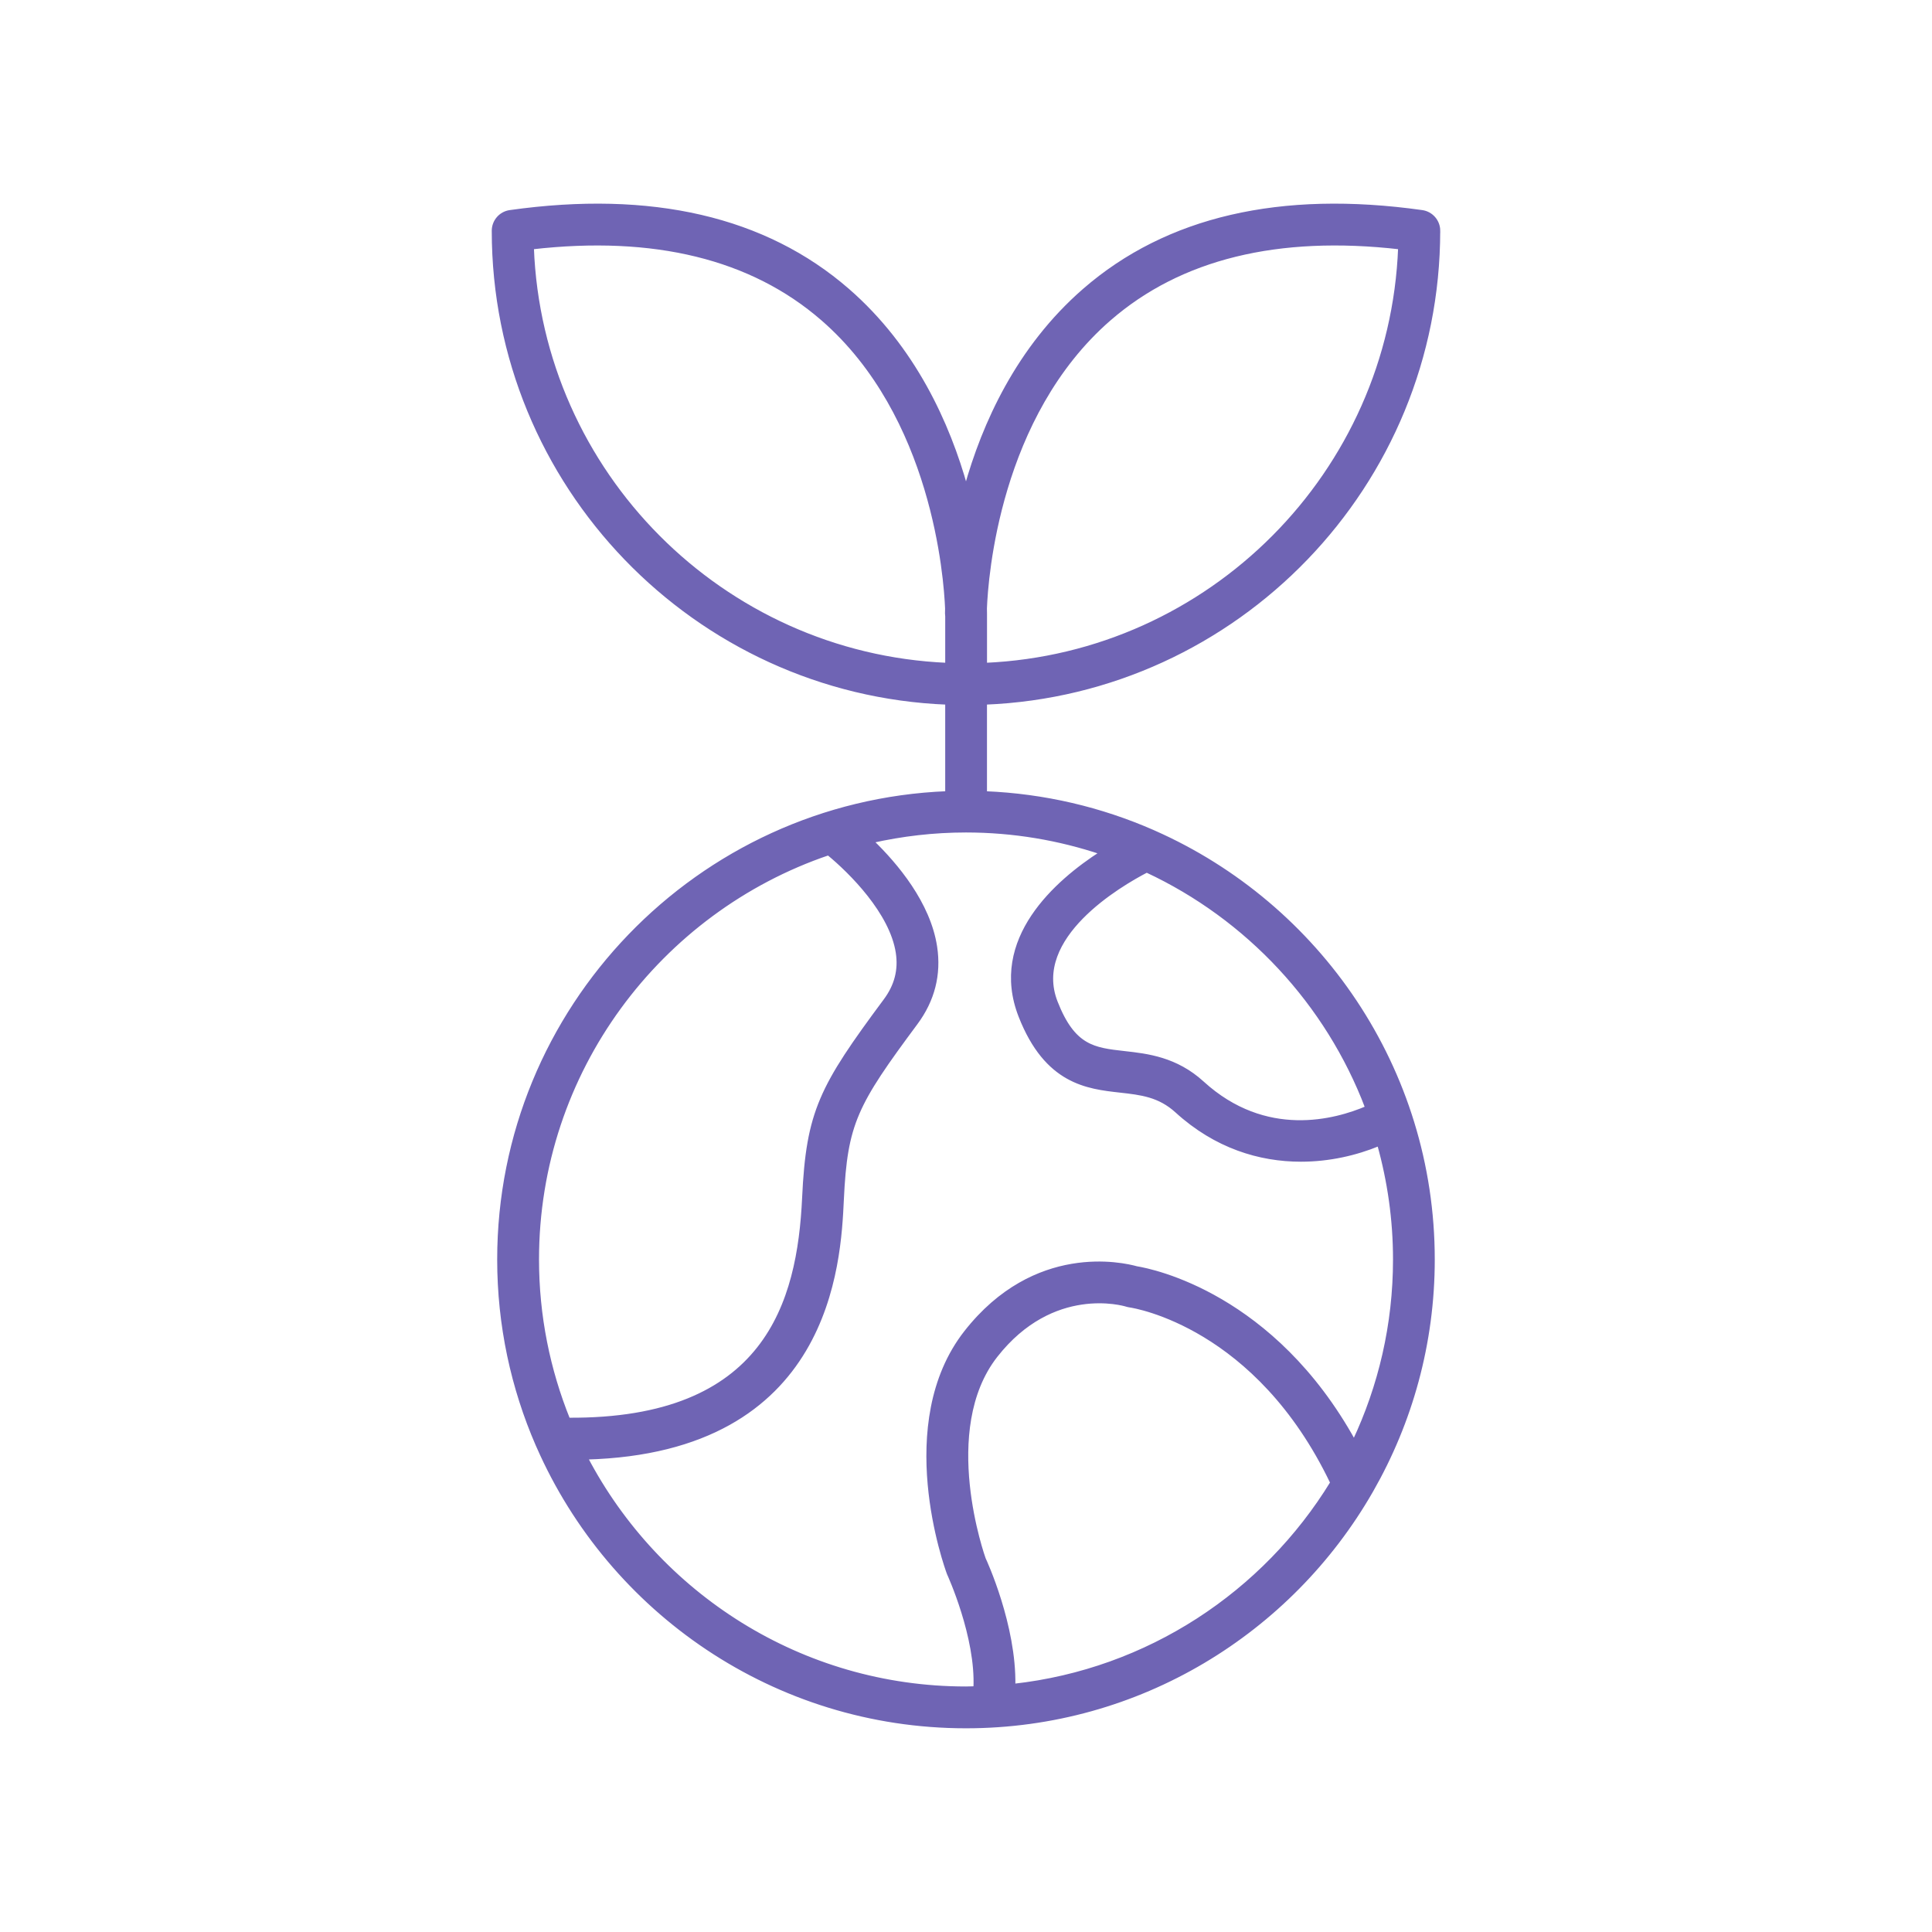 <svg id="svg" fill="#6f64b4" stroke="#6f64b4" width="200" height="200" version="1.1" viewBox="144 144 512 512" xmlns="http://www.w3.org/2000/svg">
    <g id="IconSvg_bgCarrier" stroke-width="0"></g>
    <g id="IconSvg_tracerCarrier" stroke-linecap="round" stroke-linejoin="round" stroke="#CCCCCC" stroke-width="0">
      <path xmlns="http://www.w3.org/2000/svg" d="m525.18 205.16c0-2.508-1.852-4.641-4.336-4.988-37.477-5.273-67.578 1.707-89.473 20.742-17.559 15.266-26.656 35.477-31.371 52.438-4.715-16.965-13.816-37.176-31.371-52.438-21.898-19.031-52-26.016-89.473-20.742-2.488 0.348-4.336 2.481-4.336 4.988 0 67.352 53.461 122.45 120.17 125.08v23.93c-65.914 2.641-118.73 57.059-118.73 123.61 0 17.441 3.644 34.039 10.188 49.105 0.062 0.18 0.148 0.332 0.227 0.5 19.156 43.598 62.727 74.133 113.32 74.133 45.859 0 85.941-25.098 107.31-62.258 0.051-0.109 0.137-0.199 0.18-0.312 10.312-18.055 16.242-38.922 16.242-61.164 0-50.473-30.391-93.957-73.82-113.18-0.152-0.07-0.293-0.148-0.449-0.203-13.695-5.996-28.668-9.582-44.398-10.223v-23.938c66.688-2.668 120.11-57.75 120.11-125.08zm-87.199 23.363c18.754-16.305 44.664-22.656 77.039-18.938-2.269 59.75-50.289 107.98-109.95 110.57v-13.574c0-0.168-0.004-0.633-0.023-1.359 0.316-8.148 3.387-51.016 32.938-76.703zm-153-18.938c32.367-3.715 58.242 2.629 76.984 18.887 29.562 25.648 32.668 68.707 32.992 76.785-0.02 0.703-0.023 1.156-0.023 1.324 0 0.262 0.02 0.523 0.059 0.773v12.801c-59.691-2.566-107.75-50.805-110.01-110.57zm78.547 160.57c5.949 4.879 16.746 15.648 18.363 26.289 0.703 4.625-0.363 8.766-3.258 12.668-17.059 22.973-20.496 29.473-21.566 52.355-1.301 27.75-9.906 59.098-62.473 58.742-5.301-13.121-8.25-27.438-8.25-42.434 0-49.91 32.355-92.383 77.184-107.62zm49.051 220.57c0.324-15.91-7.606-33.113-7.844-33.586-0.125-0.34-12.234-34.207 3.164-53.863 15.055-19.211 33.887-13.727 34.652-13.484 0.266 0.082 0.559 0.148 0.836 0.188 1.395 0.203 33.77 5.383 53.641 46.941-17.918 29.281-48.715 49.852-84.449 53.805zm90.266-64.613c-21.48-38.922-53.434-45.363-57.676-46.051-3.59-1.008-26.883-6.375-45.203 17.004-18.879 24.094-5.277 61.949-4.527 63.941 0.086 0.18 7.691 16.77 7.027 30.371-0.824 0.016-1.637 0.059-2.461 0.059-43.73 0-81.746-24.84-100.75-61.137 64.691-1.766 67.086-51.543 67.875-68.359 0.953-20.328 3.59-25.27 19.59-46.824 4.516-6.082 6.242-12.871 5.133-20.184-1.746-11.492-10.344-21.723-16.855-28.012 8.047-1.812 16.41-2.805 25.004-2.805 12.57 0 24.66 2.082 35.973 5.871-11.938 7.668-29.512 22.98-21.555 43.293 6.894 17.59 17.719 18.805 26.414 19.777 5.578 0.625 10.402 1.168 15.027 5.387 10.316 9.406 21.977 12.926 32.902 12.922 7.461 0 14.574-1.645 20.684-4.168 2.727 9.738 4.215 19.988 4.215 30.582 0 17.277-3.894 33.652-10.82 48.332zm3.449-88.539c-8.387 3.602-26.906 8.688-43.641-6.574-7.039-6.426-14.609-7.277-20.695-7.957-8.117-0.91-13.48-1.516-18.156-13.445-6.781-17.301 16.93-31.145 24.09-34.863 26.754 12.488 47.863 35.074 58.402 62.84z"></path>

      </g>
     <g id="IconSvg_iconCarrier">
      <path xmlns="http://www.w3.org/2000/svg" d="m525.18 205.16c0-2.508-1.852-4.641-4.336-4.988-37.477-5.273-67.578 1.707-89.473 20.742-17.559 15.266-26.656 35.477-31.371 52.438-4.715-16.965-13.816-37.176-31.371-52.438-21.898-19.031-52-26.016-89.473-20.742-2.488 0.348-4.336 2.481-4.336 4.988 0 67.352 53.461 122.45 120.17 125.08v23.93c-65.914 2.641-118.73 57.059-118.73 123.61 0 17.441 3.644 34.039 10.188 49.105 0.062 0.18 0.148 0.332 0.227 0.5 19.156 43.598 62.727 74.133 113.32 74.133 45.859 0 85.941-25.098 107.31-62.258 0.051-0.109 0.137-0.199 0.18-0.312 10.312-18.055 16.242-38.922 16.242-61.164 0-50.473-30.391-93.957-73.82-113.18-0.152-0.07-0.293-0.148-0.449-0.203-13.695-5.996-28.668-9.582-44.398-10.223v-23.938c66.688-2.668 120.11-57.75 120.11-125.08zm-87.199 23.363c18.754-16.305 44.664-22.656 77.039-18.938-2.269 59.75-50.289 107.98-109.95 110.57v-13.574c0-0.168-0.004-0.633-0.023-1.359 0.316-8.148 3.387-51.016 32.938-76.703zm-153-18.938c32.367-3.715 58.242 2.629 76.984 18.887 29.562 25.648 32.668 68.707 32.992 76.785-0.02 0.703-0.023 1.156-0.023 1.324 0 0.262 0.02 0.523 0.059 0.773v12.801c-59.691-2.566-107.75-50.805-110.01-110.57zm78.547 160.57c5.949 4.879 16.746 15.648 18.363 26.289 0.703 4.625-0.363 8.766-3.258 12.668-17.059 22.973-20.496 29.473-21.566 52.355-1.301 27.75-9.906 59.098-62.473 58.742-5.301-13.121-8.25-27.438-8.25-42.434 0-49.91 32.355-92.383 77.184-107.62zm49.051 220.57c0.324-15.91-7.606-33.113-7.844-33.586-0.125-0.34-12.234-34.207 3.164-53.863 15.055-19.211 33.887-13.727 34.652-13.484 0.266 0.082 0.559 0.148 0.836 0.188 1.395 0.203 33.77 5.383 53.641 46.941-17.918 29.281-48.715 49.852-84.449 53.805zm90.266-64.613c-21.48-38.922-53.434-45.363-57.676-46.051-3.59-1.008-26.883-6.375-45.203 17.004-18.879 24.094-5.277 61.949-4.527 63.941 0.086 0.18 7.691 16.77 7.027 30.371-0.824 0.016-1.637 0.059-2.461 0.059-43.73 0-81.746-24.84-100.75-61.137 64.691-1.766 67.086-51.543 67.875-68.359 0.953-20.328 3.59-25.27 19.59-46.824 4.516-6.082 6.242-12.871 5.133-20.184-1.746-11.492-10.344-21.723-16.855-28.012 8.047-1.812 16.41-2.805 25.004-2.805 12.57 0 24.66 2.082 35.973 5.871-11.938 7.668-29.512 22.98-21.555 43.293 6.894 17.59 17.719 18.805 26.414 19.777 5.578 0.625 10.402 1.168 15.027 5.387 10.316 9.406 21.977 12.926 32.902 12.922 7.461 0 14.574-1.645 20.684-4.168 2.727 9.738 4.215 19.988 4.215 30.582 0 17.277-3.894 33.652-10.82 48.332zm3.449-88.539c-8.387 3.602-26.906 8.688-43.641-6.574-7.039-6.426-14.609-7.277-20.695-7.957-8.117-0.91-13.48-1.516-18.156-13.445-6.781-17.301 16.93-31.145 24.09-34.863 26.754 12.488 47.863 35.074 58.402 62.84z"></path>

      </g>
      </svg>